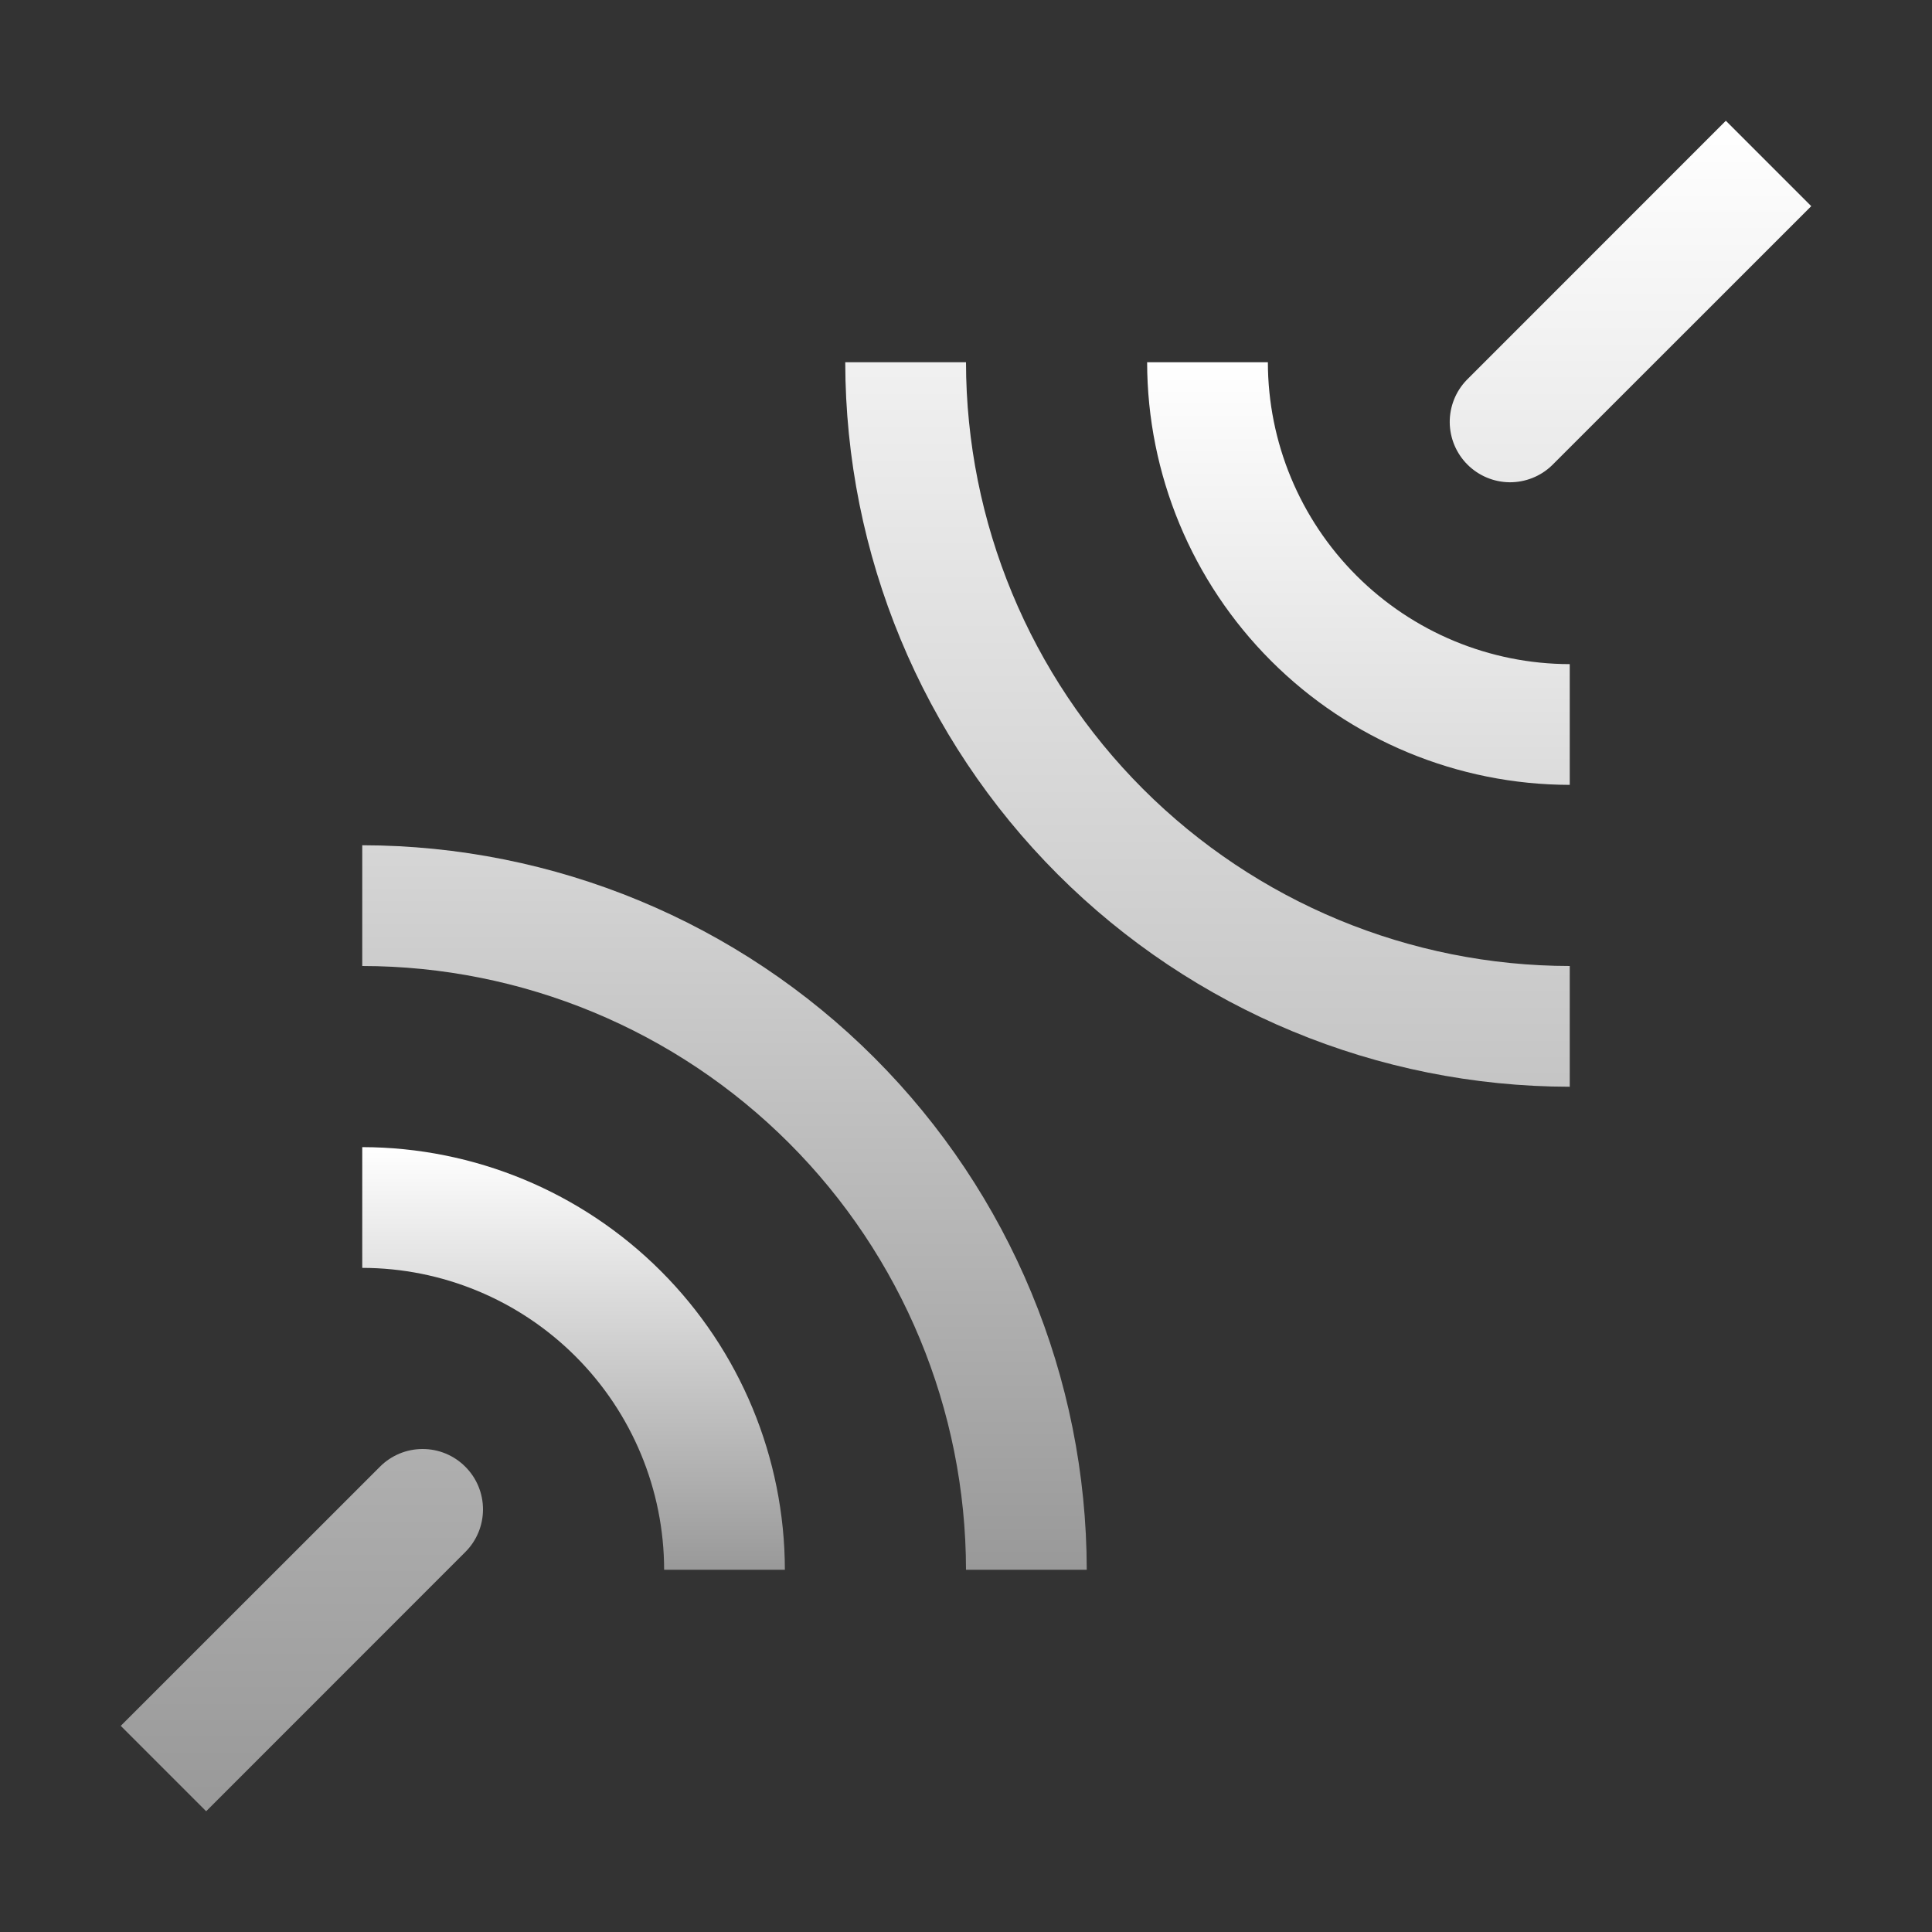 <svg width="24" height="24" viewBox="0 0 24 24" fill="none" xmlns="http://www.w3.org/2000/svg">
<rect x="0" y="0" width="24" height="24" fill="#333333" stroke="none"/>
<g id="carbon:wifi-bridge-alt">
<path id="Vector" d="M9.75 19.5H8.25C8.249 18.506 7.853 17.553 7.15 16.85C6.447 16.147 5.494 15.751 4.5 15.75V14.25C5.892 14.252 7.226 14.806 8.21 15.79C9.194 16.774 9.748 18.108 9.75 19.5Z" fill="url(#paint0_linear_625_972)"/>
<path id="Vector_2" d="M13.5 19.5H12C11.998 17.512 11.207 15.605 9.801 14.199C8.395 12.793 6.489 12.002 4.5 12V10.5C6.886 10.503 9.174 11.452 10.861 13.139C12.548 14.826 13.497 17.114 13.5 19.5ZM19.5 9.75C18.108 9.748 16.774 9.194 15.79 8.21C14.806 7.226 14.252 5.892 14.25 4.5H15.75C15.751 5.494 16.147 6.447 16.85 7.15C17.553 7.853 18.506 8.249 19.5 8.25V9.75Z" fill="url(#paint1_linear_625_972)"/>
<path id="Vector_3" d="M19.5 13.5C17.114 13.497 14.826 12.548 13.139 10.861C11.452 9.174 10.503 6.886 10.5 4.5H12C12.002 6.489 12.793 8.395 14.199 9.801C15.605 11.207 17.512 11.998 19.5 12V13.5ZM5.78 18.22C5.64 18.079 5.449 18 5.25 18C5.051 18 4.86 18.079 4.72 18.22L1.5 21.439L2.561 22.5L5.78 19.28C5.921 19.14 6 18.949 6 18.75C6 18.551 5.921 18.36 5.78 18.22ZM21.439 1.5L18.22 4.72C18.083 4.861 18.008 5.051 18.009 5.247C18.011 5.444 18.09 5.632 18.229 5.771C18.368 5.91 18.556 5.989 18.753 5.991C18.949 5.992 19.139 5.917 19.28 5.78L22.5 2.561L21.439 1.5Z" fill="url(#paint2_linear_625_972)"/>
</g>
<defs>
<linearGradient id="paint0_linear_625_972" x1="7.125" y1="14.25" x2="7.125" y2="19.5" gradientUnits="userSpaceOnUse">
<stop stop-color="white"/>
<stop offset="1" stop-color="#999999"/>
</linearGradient>
<linearGradient id="paint1_linear_625_972" x1="12" y1="4.5" x2="12" y2="19.5" gradientUnits="userSpaceOnUse">
<stop stop-color="white"/>
<stop offset="1" stop-color="#999999"/>
</linearGradient>
<linearGradient id="paint2_linear_625_972" x1="12" y1="1.5" x2="12" y2="22.5" gradientUnits="userSpaceOnUse">
<stop stop-color="white"/>
<stop offset="1" stop-color="#999999"/>
</linearGradient>
</defs>
</svg>
